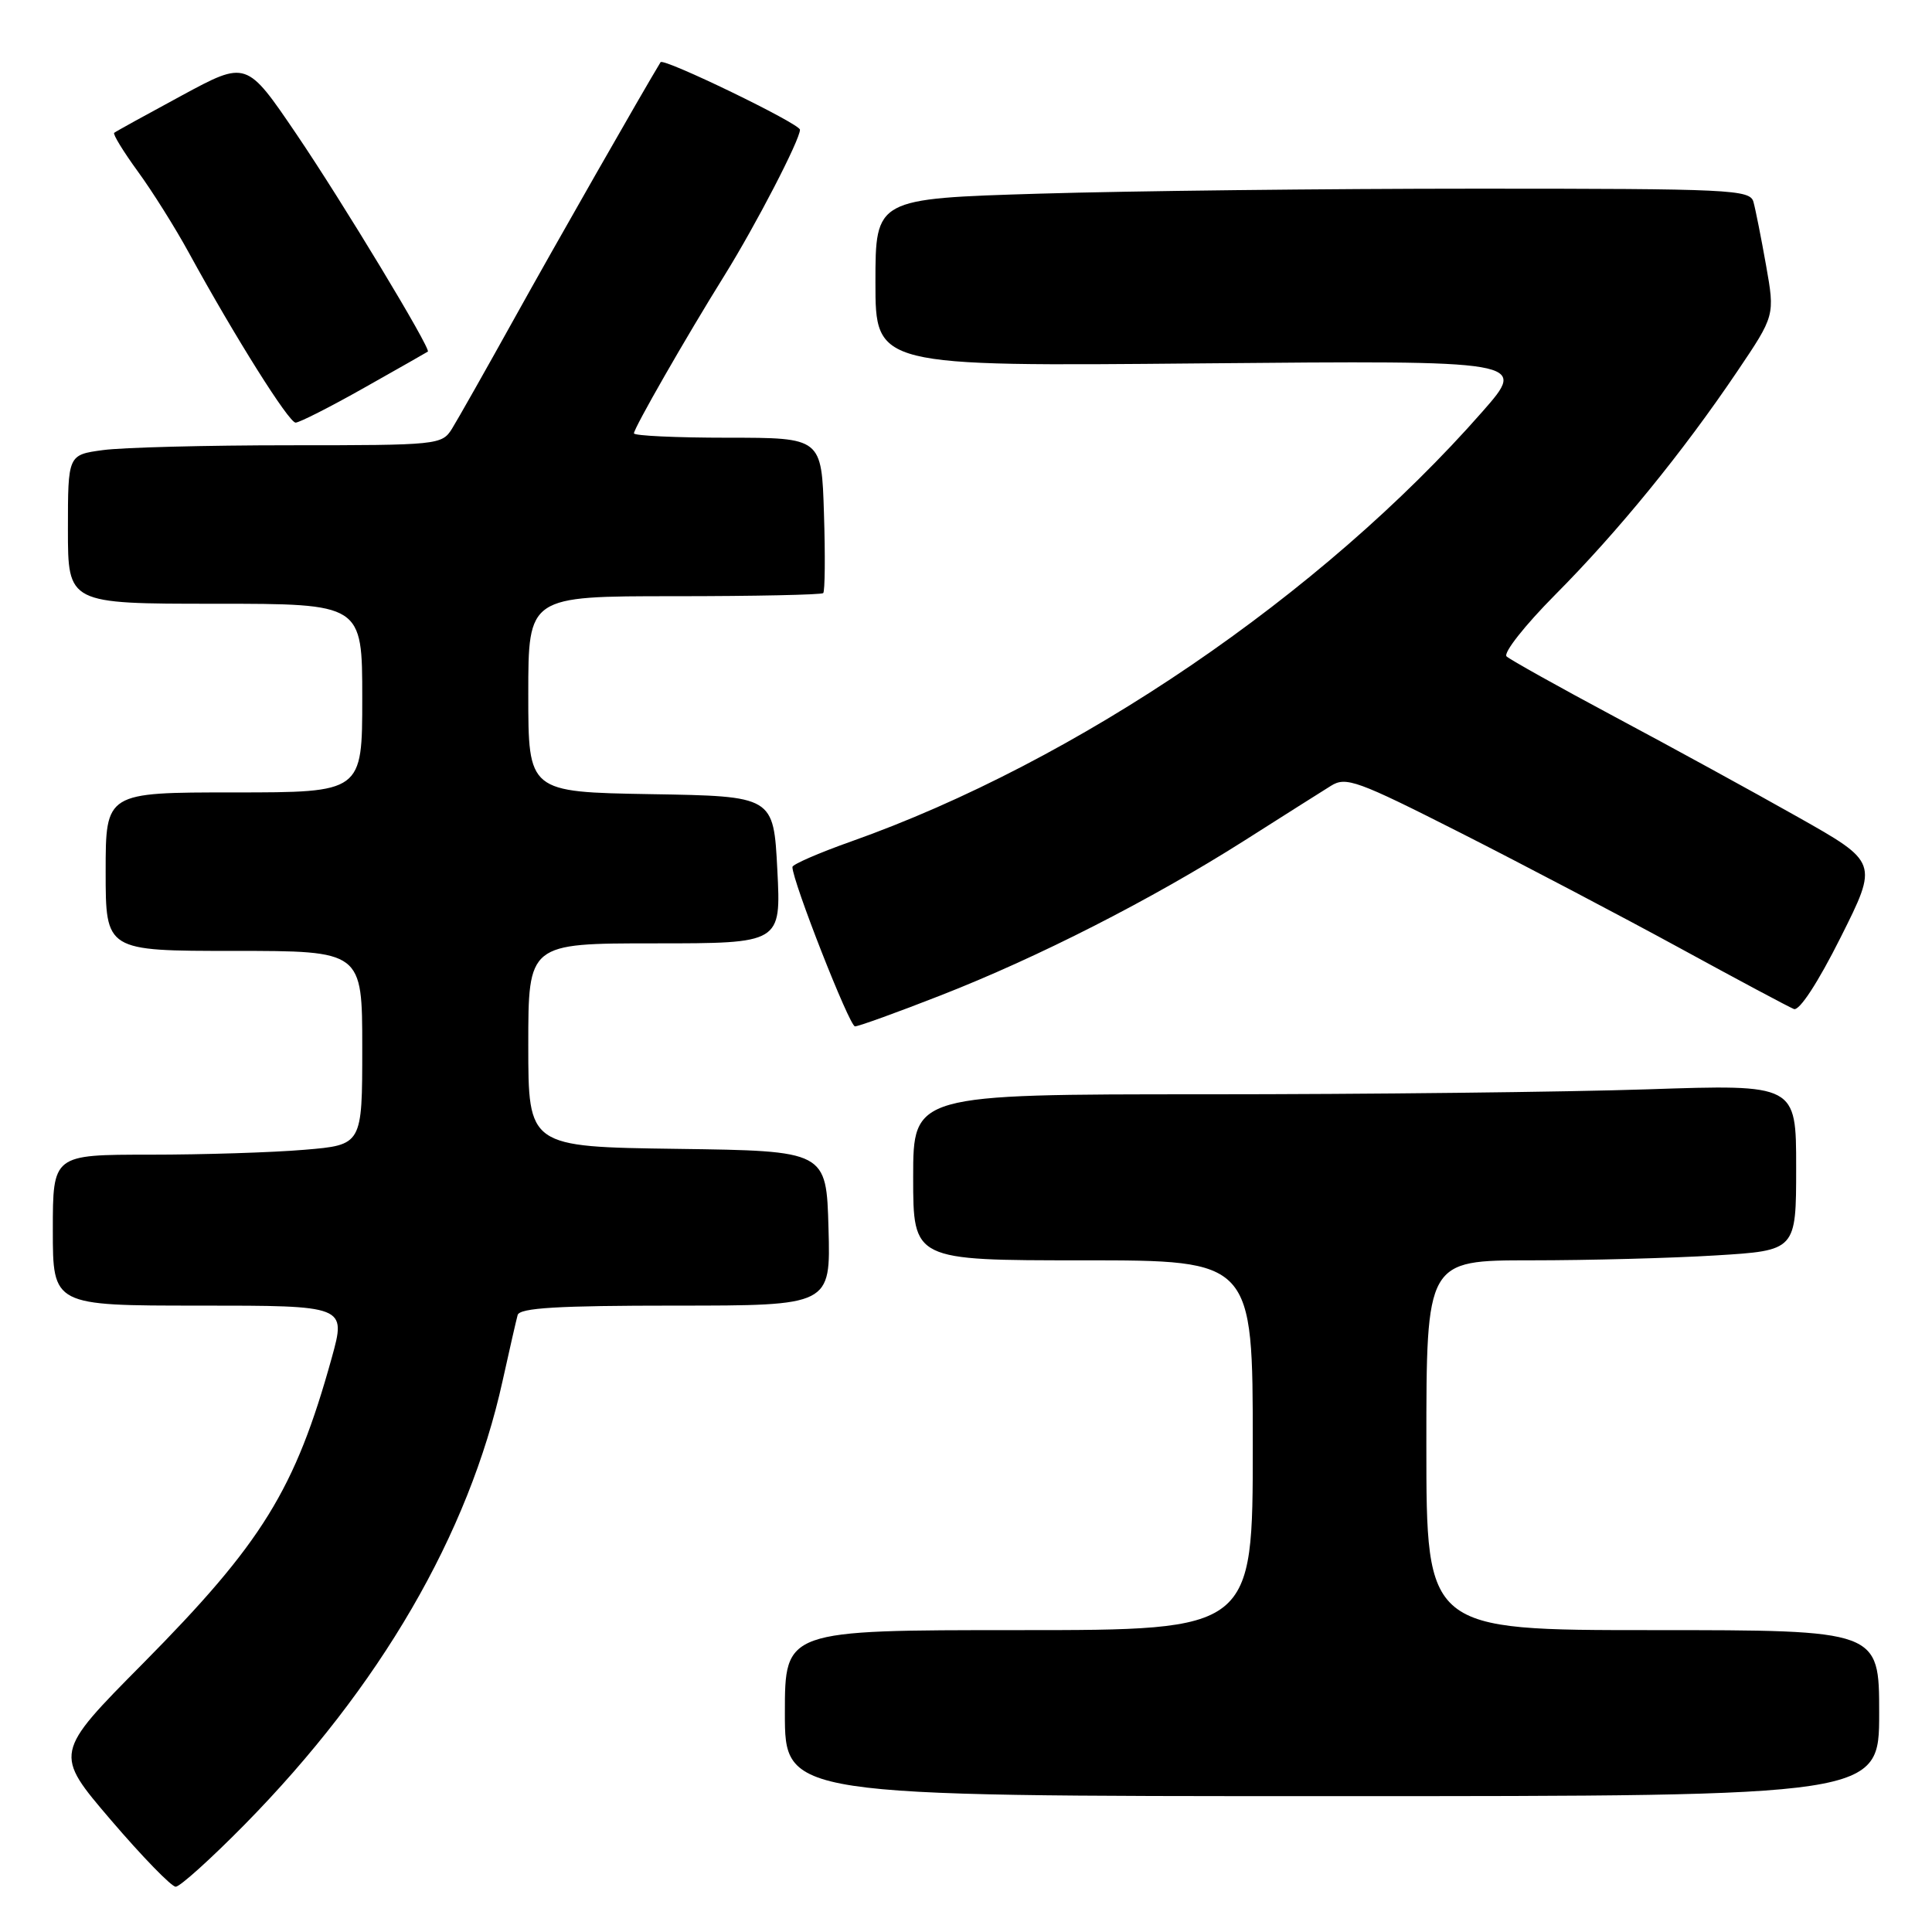 <?xml version="1.0" encoding="UTF-8" standalone="no"?>
<!DOCTYPE svg PUBLIC "-//W3C//DTD SVG 1.1//EN" "http://www.w3.org/Graphics/SVG/1.1/DTD/svg11.dtd" >
<svg xmlns="http://www.w3.org/2000/svg" xmlns:xlink="http://www.w3.org/1999/xlink" version="1.1" viewBox="0 0 256 256">
 <g >
 <path fill="currentColor"
d=" M 32.43 241.75 C 50.35 223.53 62.12 203.29 66.59 183.00 C 67.50 178.88 68.40 174.94 68.59 174.25 C 68.85 173.30 73.90 173.00 89.50 173.00 C 110.07 173.00 110.07 173.00 109.78 162.75 C 109.50 152.50 109.50 152.50 89.75 152.23 C 70.00 151.96 70.00 151.96 70.00 138.48 C 70.00 125.00 70.00 125.00 86.75 125.00 C 103.50 125.00 103.50 125.00 103.00 115.25 C 102.50 105.50 102.50 105.50 86.25 105.23 C 70.00 104.95 70.00 104.95 70.00 91.98 C 70.00 79.00 70.00 79.00 89.33 79.00 C 99.97 79.00 108.85 78.81 109.08 78.59 C 109.31 78.36 109.36 73.64 109.18 68.09 C 108.87 58.00 108.87 58.00 96.43 58.00 C 89.60 58.00 84.00 57.74 84.00 57.42 C 84.00 56.73 90.85 44.76 96.00 36.49 C 100.18 29.76 106.00 18.52 106.00 17.19 C 106.00 16.39 87.90 7.63 87.53 8.24 C 85.19 12.08 73.44 32.67 68.23 42.06 C 64.40 48.96 60.64 55.60 59.89 56.81 C 58.55 58.95 58.03 59.00 38.40 59.00 C 27.33 59.00 16.19 59.29 13.64 59.64 C 9.00 60.27 9.00 60.27 9.00 70.14 C 9.00 80.00 9.00 80.00 28.50 80.00 C 48.00 80.00 48.00 80.00 48.00 92.50 C 48.00 105.00 48.00 105.00 31.00 105.00 C 14.00 105.00 14.00 105.00 14.00 115.50 C 14.00 126.00 14.00 126.00 31.00 126.00 C 48.00 126.00 48.00 126.00 48.00 138.85 C 48.00 151.71 48.00 151.71 40.35 152.35 C 36.14 152.71 26.92 153.00 19.85 153.00 C 7.00 153.00 7.00 153.00 7.00 163.00 C 7.00 173.00 7.00 173.00 26.44 173.00 C 45.87 173.00 45.87 173.00 43.96 179.91 C 39.11 197.39 34.77 204.42 18.94 220.42 C 7.14 232.33 7.14 232.33 14.70 241.17 C 18.85 246.02 22.72 250.00 23.28 250.00 C 23.85 250.00 27.96 246.29 32.43 241.75 Z  M 249.00 227.00 C 249.00 216.00 249.00 216.00 219.00 216.00 C 189.00 216.00 189.00 216.00 189.00 191.50 C 189.00 167.00 189.00 167.00 202.84 167.00 C 210.46 167.00 221.48 166.71 227.34 166.35 C 238.00 165.70 238.00 165.70 238.00 154.69 C 238.00 143.68 238.00 143.68 218.34 144.34 C 207.53 144.70 181.20 145.00 159.84 145.00 C 121.00 145.00 121.00 145.00 121.00 156.00 C 121.00 167.00 121.00 167.00 143.50 167.00 C 166.00 167.00 166.00 167.00 166.00 191.50 C 166.00 216.00 166.00 216.00 135.00 216.00 C 104.00 216.00 104.00 216.00 104.00 227.00 C 104.00 238.00 104.00 238.00 176.50 238.00 C 249.00 238.00 249.00 238.00 249.00 227.00 Z  M 124.63 131.90 C 137.56 126.85 152.54 119.21 164.83 111.42 C 169.96 108.16 175.14 104.88 176.35 104.13 C 178.34 102.87 179.82 103.41 193.52 110.35 C 201.76 114.53 214.80 121.38 222.50 125.58 C 230.20 129.79 237.04 133.44 237.70 133.70 C 238.42 133.98 240.88 130.22 243.89 124.22 C 248.88 114.27 248.88 114.27 238.19 108.24 C 232.31 104.92 221.43 98.96 214.00 95.00 C 206.57 91.03 200.11 87.42 199.63 86.98 C 199.16 86.53 202.04 82.87 206.05 78.83 C 214.41 70.42 222.98 59.91 230.19 49.22 C 235.19 41.81 235.19 41.81 234.01 35.15 C 233.36 31.49 232.61 27.71 232.34 26.75 C 231.90 25.12 229.29 25.00 195.68 25.00 C 175.78 25.00 149.71 25.30 137.75 25.66 C 116.00 26.32 116.00 26.32 116.00 37.43 C 116.00 48.55 116.00 48.55 159.19 48.15 C 202.38 47.76 202.38 47.76 196.44 54.53 C 175.09 78.85 142.69 100.91 112.75 111.51 C 108.49 113.02 105.00 114.54 105.00 114.88 C 104.99 116.72 112.56 136.00 113.29 136.00 C 113.76 136.00 118.86 134.16 124.63 131.90 Z  M 48.28 51.37 C 52.80 48.82 56.59 46.67 56.69 46.59 C 57.15 46.25 45.35 26.72 39.27 17.76 C 32.66 8.02 32.66 8.02 24.08 12.66 C 19.36 15.21 15.33 17.43 15.13 17.60 C 14.93 17.77 16.33 20.06 18.25 22.70 C 20.18 25.34 23.23 30.20 25.03 33.50 C 31.14 44.66 38.27 56.00 39.17 56.00 C 39.66 56.00 43.77 53.92 48.28 51.37 Z "/>
</g>
</svg>